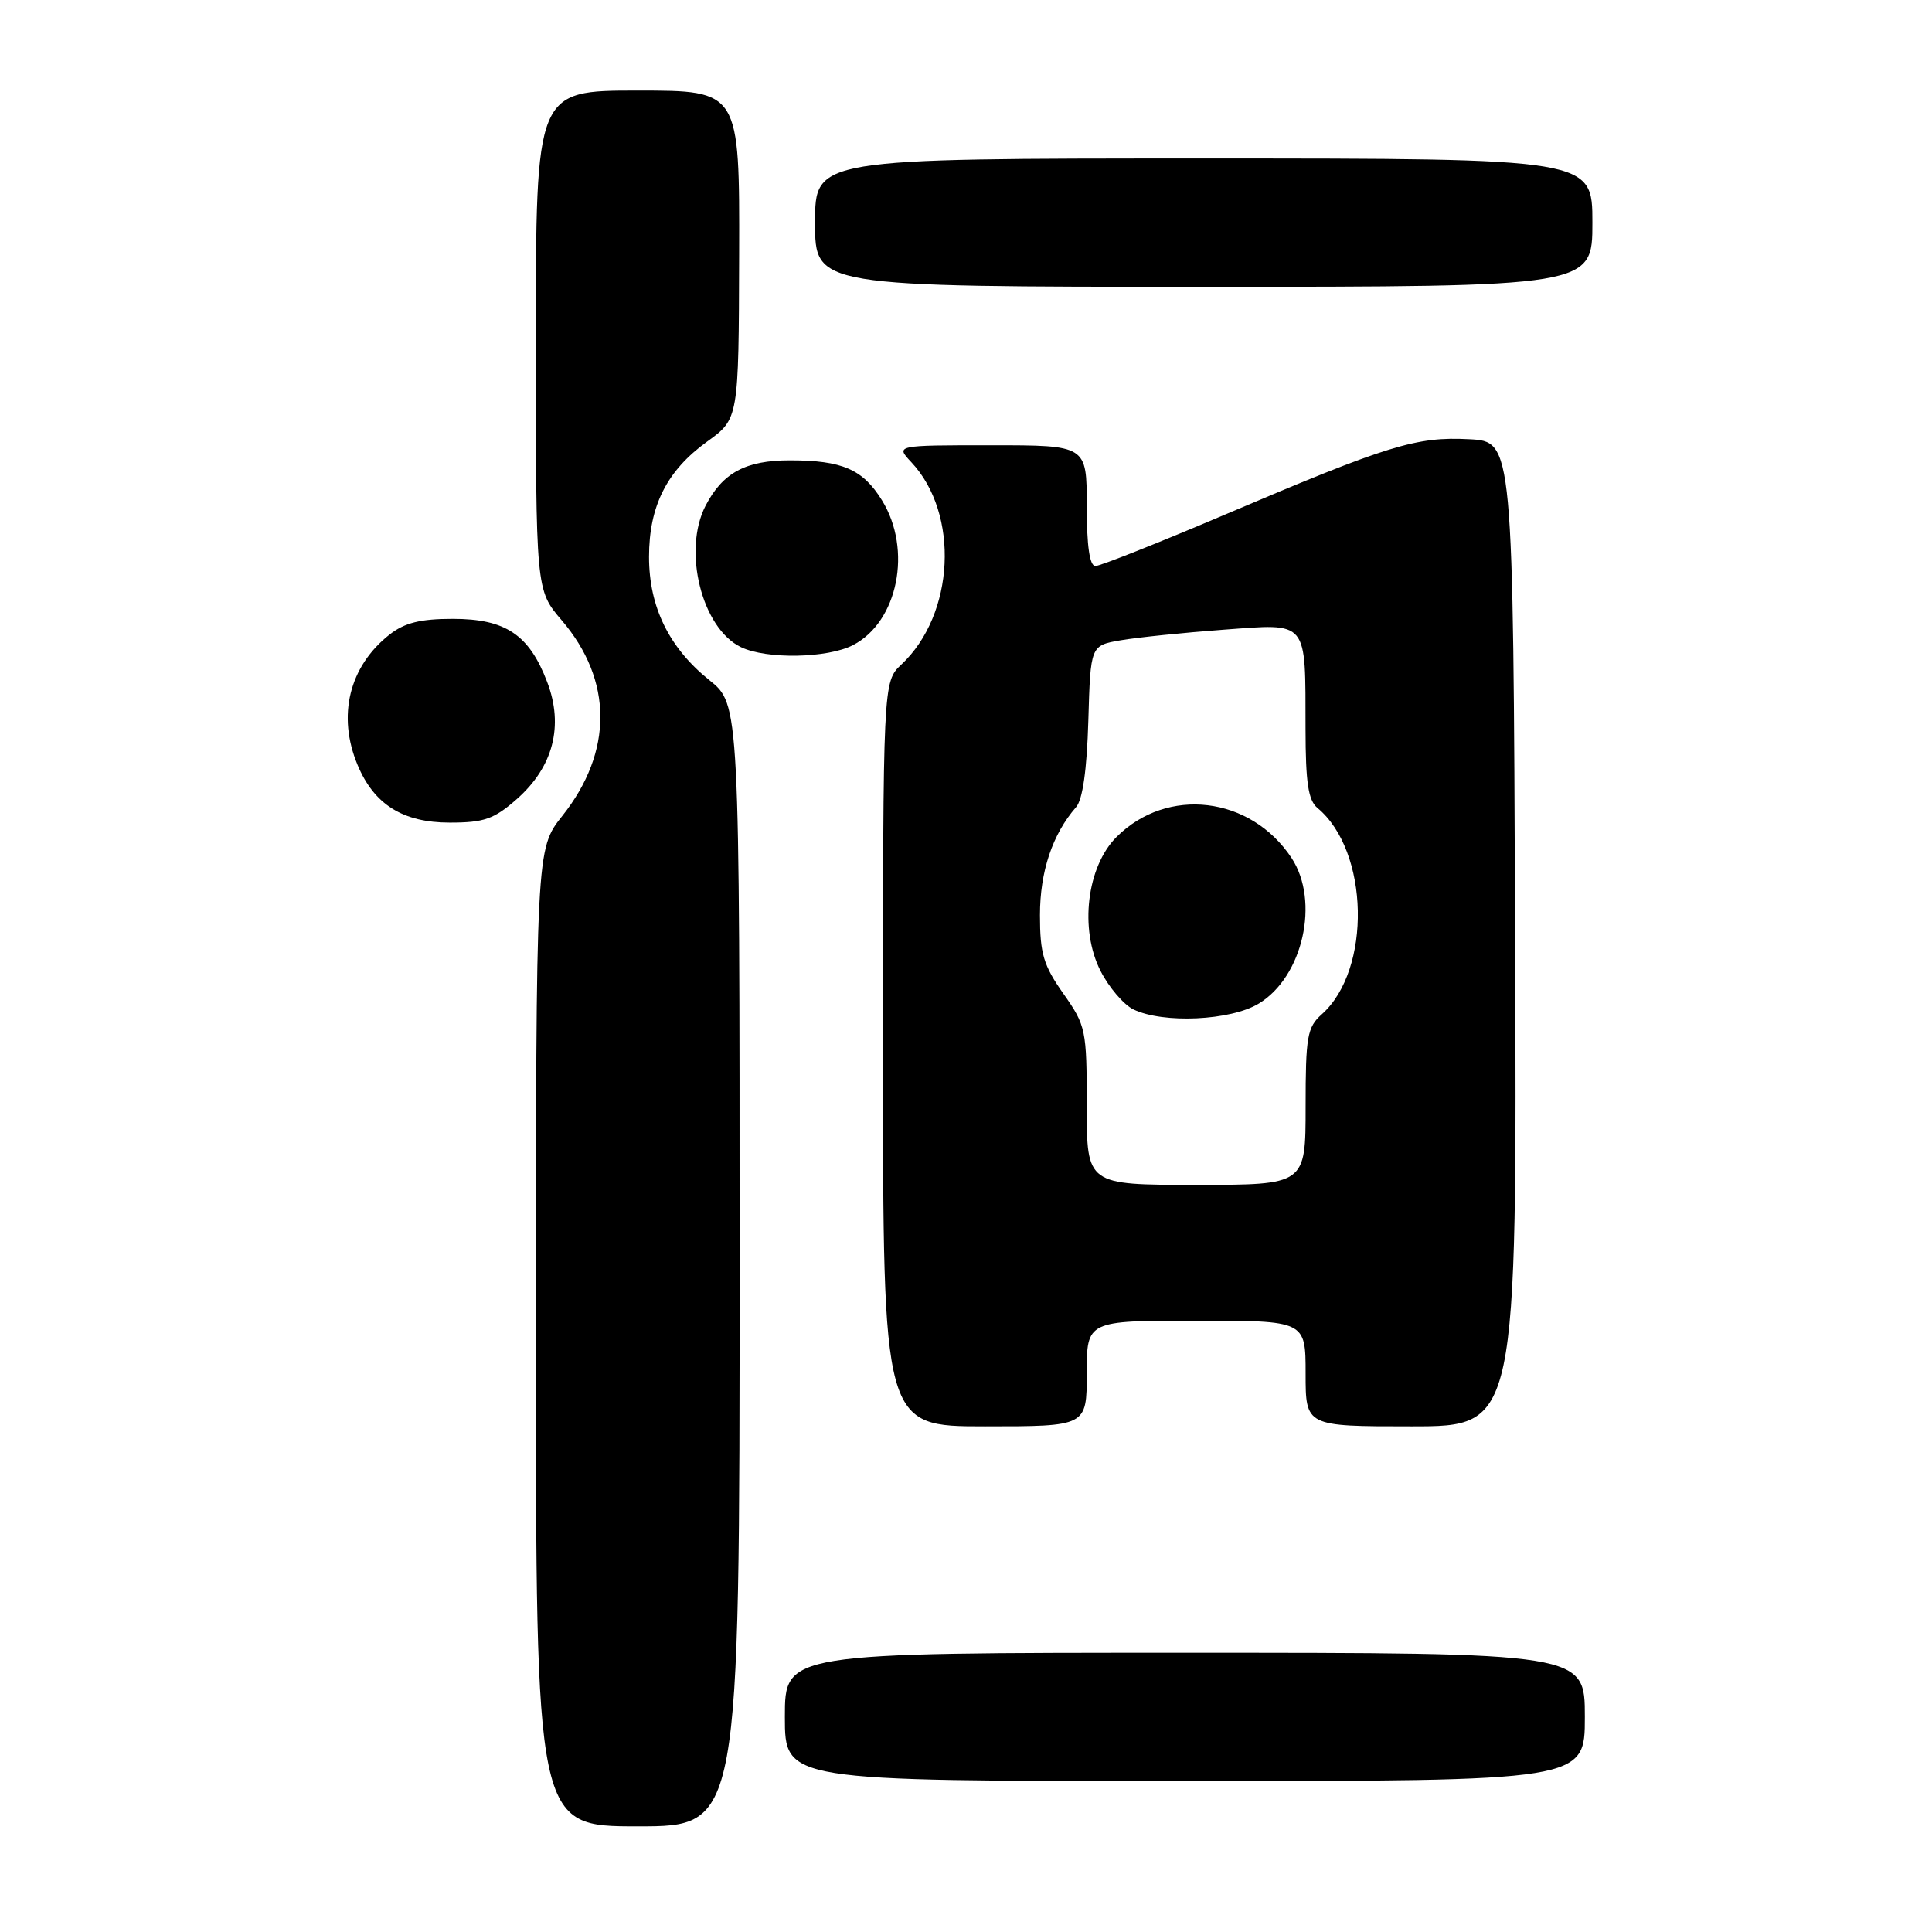 <?xml version="1.0" encoding="UTF-8" standalone="no"?>
<!DOCTYPE svg PUBLIC "-//W3C//DTD SVG 1.1//EN" "http://www.w3.org/Graphics/SVG/1.1/DTD/svg11.dtd" >
<svg xmlns="http://www.w3.org/2000/svg" xmlns:xlink="http://www.w3.org/1999/xlink" version="1.1" viewBox="0 0 256 256">
 <g >
 <path fill="currentColor"
d=" M 98.00 167.67 C 98.00 93.33 98.00 93.33 93.99 90.12 C 88.64 85.82 86.00 80.41 86.00 73.79 C 86.00 67.04 88.36 62.37 93.69 58.52 C 97.88 55.50 97.88 55.50 97.94 33.75 C 98.00 12.00 98.00 12.00 84.50 12.00 C 71.00 12.00 71.00 12.00 71.00 45.09 C 71.00 78.18 71.00 78.18 74.42 82.18 C 81.23 90.13 81.26 99.61 74.51 108.11 C 71.02 112.50 71.02 112.50 71.01 177.25 C 71.00 242.00 71.00 242.00 84.50 242.00 C 98.00 242.00 98.00 242.00 98.00 167.67 Z  M 210.00 227.50 C 210.00 219.00 210.00 219.00 157.00 219.00 C 104.00 219.00 104.00 219.00 104.00 227.50 C 104.00 236.00 104.00 236.00 157.00 236.00 C 210.00 236.00 210.00 236.00 210.00 227.50 Z  M 144.00 182.00 C 144.00 175.00 144.00 175.00 158.50 175.00 C 173.00 175.00 173.00 175.00 173.00 182.00 C 173.00 189.00 173.00 189.00 187.01 189.00 C 201.01 189.00 201.01 189.00 200.76 123.75 C 200.50 58.50 200.50 58.50 194.67 58.20 C 187.67 57.83 183.93 58.99 162.40 68.15 C 153.54 71.92 145.78 75.00 145.15 75.00 C 144.38 75.00 144.00 72.35 144.00 67.00 C 144.00 59.00 144.00 59.00 131.33 59.00 C 118.65 59.00 118.65 59.00 120.76 61.25 C 127.17 68.09 126.52 81.41 119.44 88.05 C 117.00 90.35 117.00 90.35 117.00 139.67 C 117.00 189.00 117.00 189.00 130.50 189.00 C 144.00 189.00 144.00 189.00 144.00 182.00 Z  M 68.45 105.91 C 73.30 101.65 74.73 96.19 72.50 90.36 C 70.11 84.09 66.98 82.00 60.00 82.00 C 55.70 82.00 53.61 82.52 51.61 84.09 C 46.26 88.30 44.66 94.85 47.38 101.36 C 49.57 106.61 53.39 109.00 59.60 109.00 C 64.13 109.00 65.46 108.54 68.45 105.91 Z  M 113.03 85.48 C 118.99 82.40 120.91 72.83 116.87 66.30 C 114.33 62.18 111.61 61.00 104.66 61.00 C 98.80 61.00 95.76 62.64 93.49 67.01 C 90.42 72.96 92.99 83.25 98.18 85.75 C 101.57 87.38 109.65 87.23 113.03 85.48 Z  M 211.00 29.50 C 211.00 21.00 211.00 21.00 159.50 21.00 C 108.00 21.00 108.00 21.00 108.00 29.50 C 108.00 38.00 108.00 38.00 159.50 38.00 C 211.00 38.00 211.00 38.00 211.00 29.50 Z  M 144.00 146.53 C 144.00 136.43 143.89 135.90 140.90 131.66 C 138.27 127.93 137.80 126.36 137.80 121.27 C 137.80 115.49 139.45 110.55 142.58 106.96 C 143.46 105.96 144.02 102.00 144.21 95.48 C 144.50 85.53 144.50 85.53 148.50 84.84 C 150.70 84.46 156.82 83.83 162.10 83.44 C 173.47 82.61 172.96 82.00 172.99 96.63 C 173.00 103.70 173.35 106.05 174.57 107.06 C 181.44 112.76 181.77 128.50 175.14 134.40 C 173.21 136.12 173.00 137.35 173.00 146.65 C 173.00 157.00 173.00 157.00 158.50 157.00 C 144.00 157.00 144.00 157.00 144.00 146.53 Z  M 166.81 132.97 C 172.66 129.41 174.90 119.41 171.14 113.69 C 165.73 105.50 154.68 104.17 147.94 110.91 C 144.00 114.85 143.01 123.14 145.83 128.66 C 146.94 130.84 148.90 133.13 150.18 133.75 C 154.14 135.66 163.09 135.24 166.81 132.97 Z "/>
</g>
</svg>